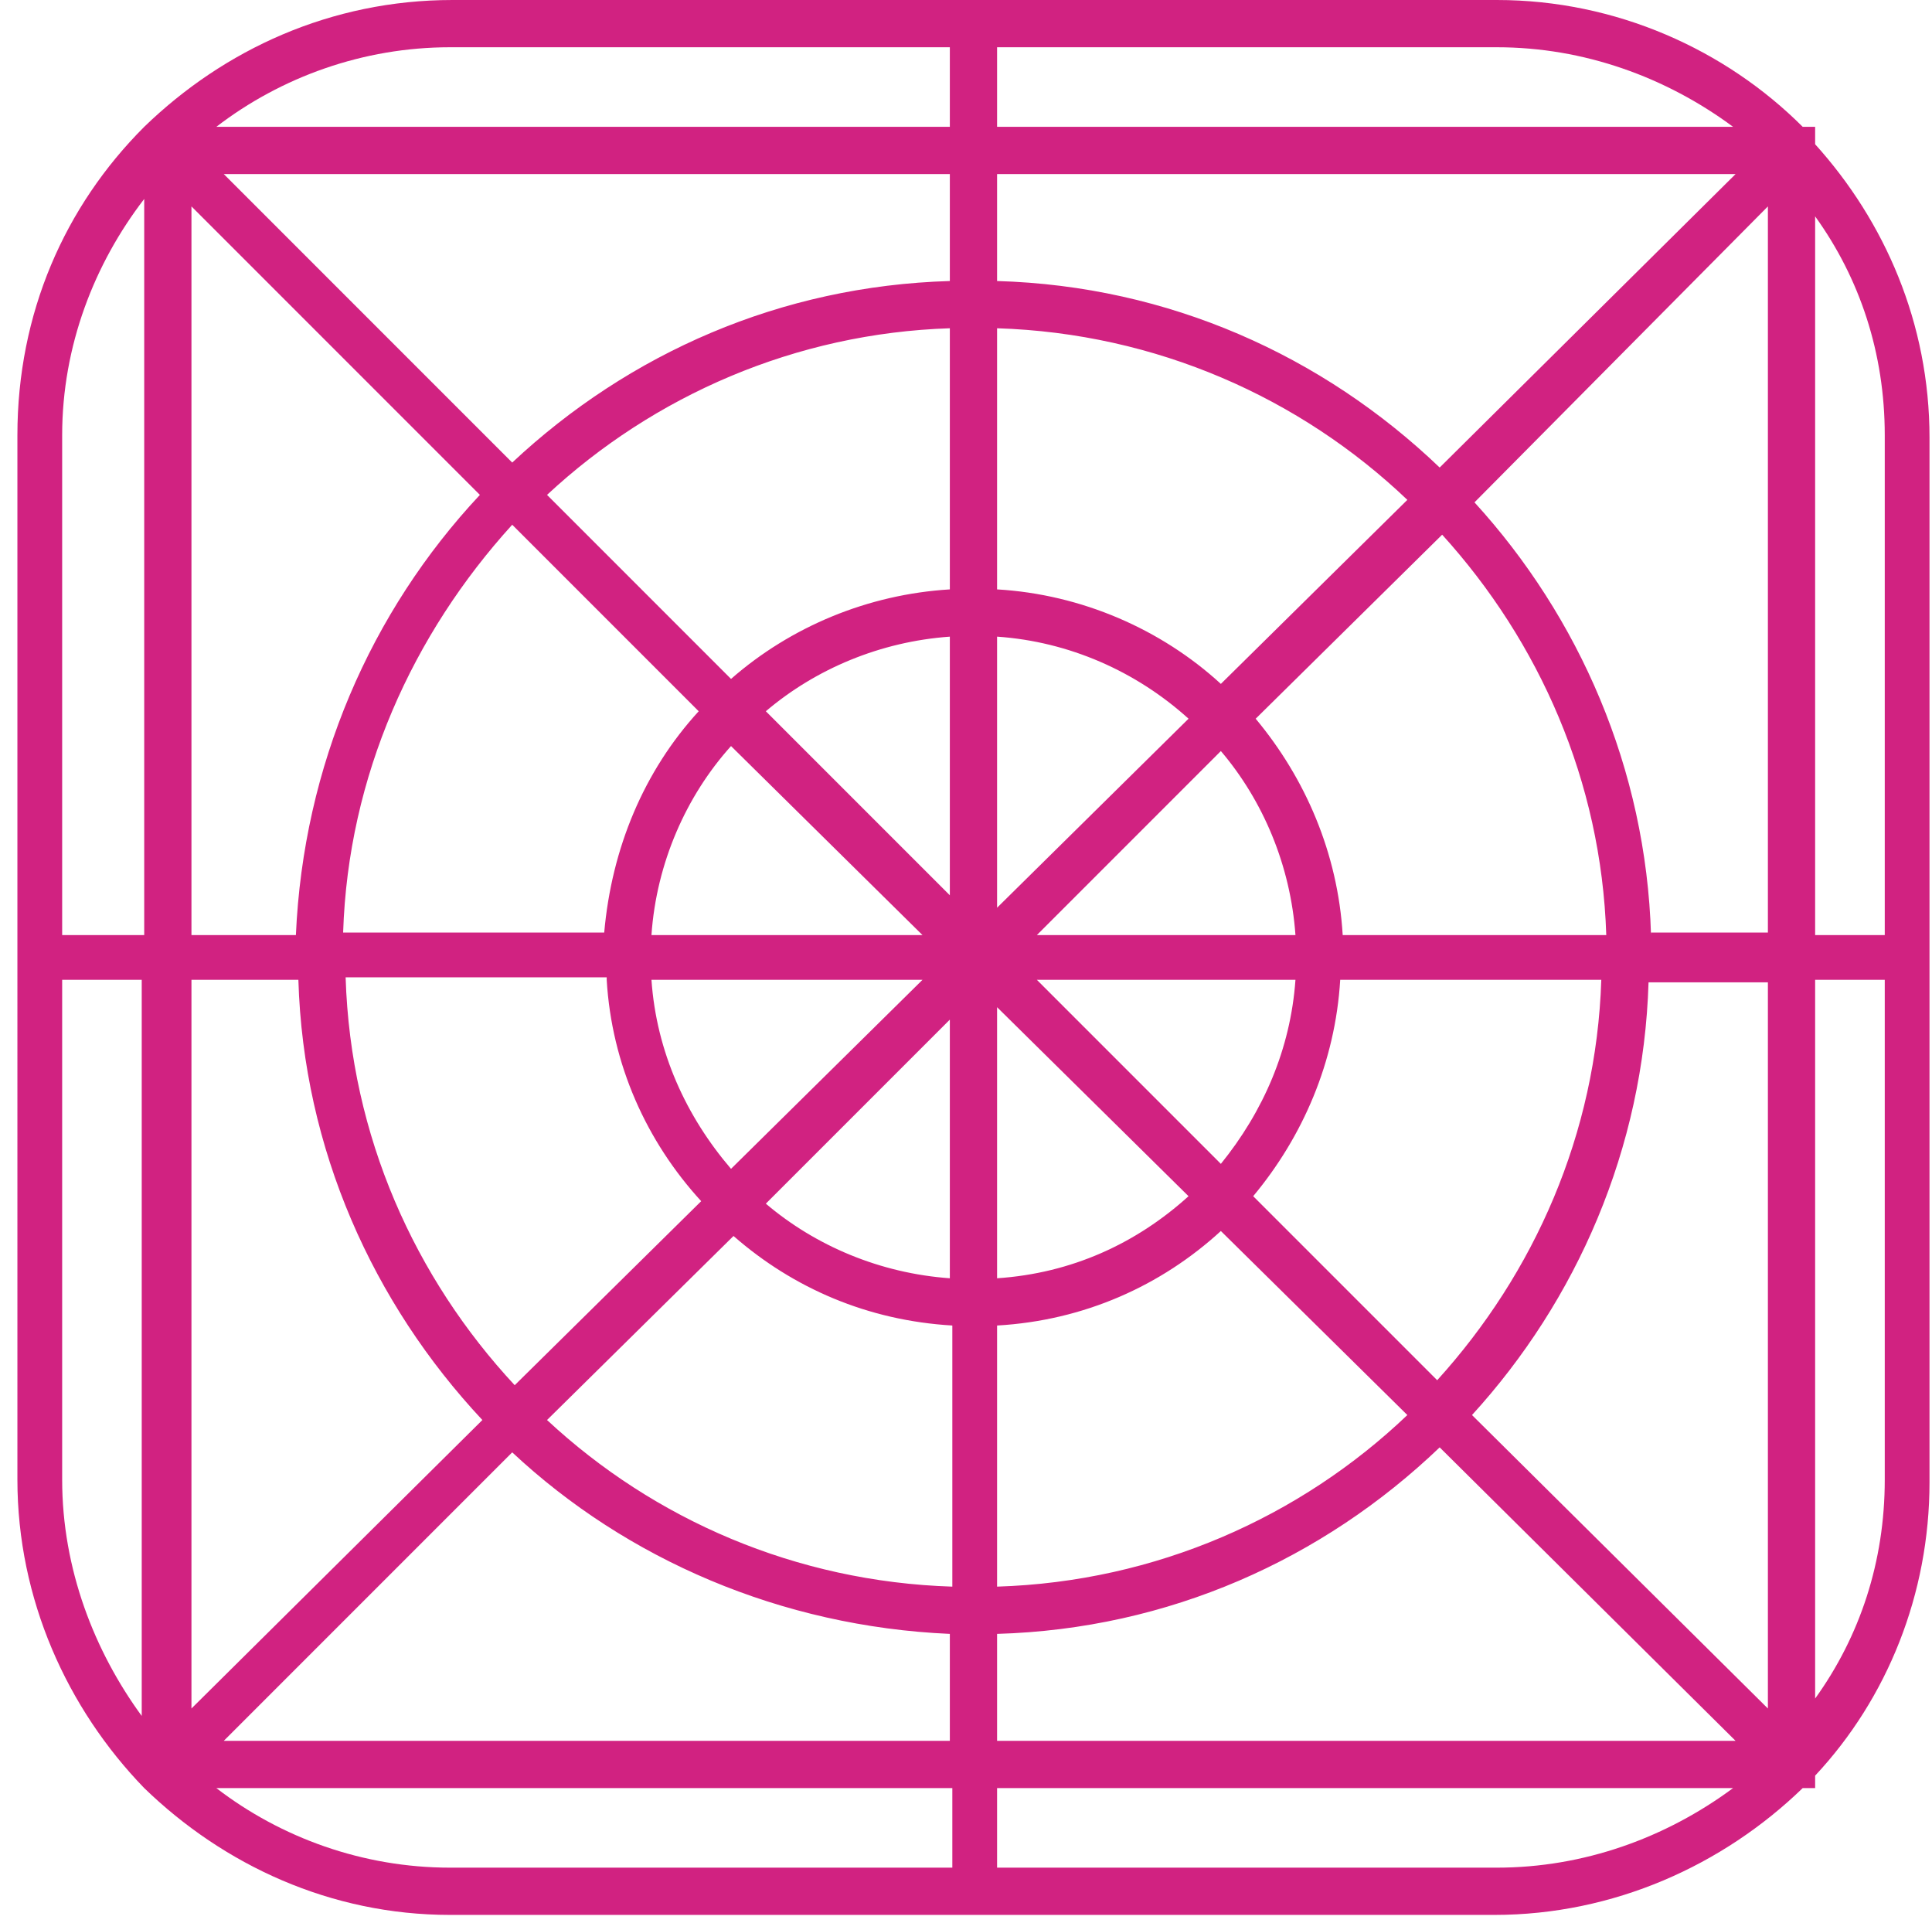 <?xml version="1.0" encoding="utf-8"?>
<!-- Generator: Adobe Illustrator 23.0.0, SVG Export Plug-In . SVG Version: 6.00 Build 0)  -->
<svg version="1.1" id="Layer_1" xmlns="http://www.w3.org/2000/svg" xmlns:xlink="http://www.w3.org/1999/xlink" x="0px" y="0px"
	 viewBox="0 0 77.7 77.6" style="enable-background:new 0 0 77.7 77.6;" xml:space="preserve">
<style type="text/css">
	.st0{fill:#0C0150;}
	.st1{opacity:0.7;clip-path:url(#SVGID_15_);}
	.st2{fill:url(#SVGID_16_);}
	.st3{fill:url(#SVGID_17_);}
	.st4{fill:url(#SVGID_18_);}
	.st5{fill:url(#SVGID_19_);}
	.st6{fill:url(#SVGID_20_);}
	.st7{fill:url(#SVGID_21_);}
	.st8{fill:url(#SVGID_22_);}
	.st9{fill:url(#SVGID_23_);}
	.st10{fill:url(#SVGID_24_);}
	.st11{fill:url(#SVGID_25_);}
	.st12{fill:url(#SVGID_26_);}
	.st13{fill:url(#SVGID_27_);}
	.st14{fill:url(#SVGID_28_);}
	.st15{fill:url(#SVGID_29_);}
	.st16{fill:url(#SVGID_30_);}
	.st17{fill:url(#SVGID_31_);}
	.st18{fill:url(#SVGID_32_);}
	.st19{fill:url(#SVGID_33_);}
	.st20{fill:url(#SVGID_34_);}
	.st21{fill-rule:evenodd;clip-rule:evenodd;fill:#FFFFFF;}
	.st22{fill-rule:evenodd;clip-rule:evenodd;fill:#ED209F;}
	.st23{opacity:0.6;}
	.st24{fill:#D12281;}
	.st25{fill:#0C0128;}
	.st26{fill:#FFFFFF;}
	.st27{fill:#030C30;}
	.st28{opacity:0.7;clip-path:url(#SVGID_35_);}
	.st29{fill:url(#SVGID_36_);}
	.st30{fill:url(#SVGID_37_);}
	.st31{fill:url(#SVGID_38_);}
	.st32{fill:url(#SVGID_39_);}
	.st33{fill:url(#SVGID_40_);}
	.st34{fill:url(#SVGID_41_);}
	.st35{fill:url(#SVGID_42_);}
	.st36{fill:url(#SVGID_43_);}
	.st37{fill:url(#SVGID_44_);}
	.st38{fill:url(#SVGID_45_);}
	.st39{fill:url(#SVGID_46_);}
	.st40{fill:url(#SVGID_47_);}
	.st41{fill:url(#SVGID_48_);}
	.st42{fill:url(#SVGID_49_);}
	.st43{fill:url(#SVGID_50_);}
	.st44{fill:url(#SVGID_51_);}
	.st45{fill:url(#SVGID_52_);}
	.st46{fill:url(#SVGID_53_);}
	.st47{fill:url(#SVGID_54_);}
	.st48{fill:url(#SVGID_59_);}
	.st49{clip-path:url(#SVGID_61_);}
	.st50{clip-path:url(#SVGID_63_);}
	.st51{fill:none;stroke:#1EA8C4;stroke-width:2;stroke-linecap:round;stroke-linejoin:round;stroke-miterlimit:10;}
	.st52{fill:#1A1787;}
	.st53{fill:url(#SVGID_66_);}
	.st54{fill:url(#SVGID_67_);}
	.st55{opacity:0.7;clip-path:url(#SVGID_68_);}
	.st56{fill:url(#SVGID_69_);}
	.st57{fill:url(#SVGID_70_);}
	.st58{fill:url(#SVGID_71_);}
	.st59{fill:url(#SVGID_72_);}
	.st60{fill:url(#SVGID_73_);}
	.st61{fill:url(#SVGID_74_);}
	.st62{fill:url(#SVGID_75_);}
	.st63{fill:url(#SVGID_76_);}
	.st64{fill:url(#SVGID_77_);}
	.st65{fill:url(#SVGID_78_);}
	.st66{fill:url(#SVGID_79_);}
	.st67{fill:url(#SVGID_80_);}
	.st68{fill:url(#SVGID_81_);}
	.st69{fill:url(#SVGID_82_);}
	.st70{fill:url(#SVGID_83_);}
	.st71{fill:url(#SVGID_84_);}
	.st72{fill:url(#SVGID_85_);}
	.st73{fill:url(#SVGID_86_);}
	.st74{fill:url(#SVGID_87_);}
	.st75{fill:url(#SVGID_88_);}
	.st76{fill:url(#SVGID_89_);}
	.st77{fill:url(#SVGID_90_);}
	.st78{fill:url(#SVGID_91_);}
	.st79{fill:url(#SVGID_92_);}
	.st80{fill:url(#SVGID_93_);}
	.st81{fill:url(#SVGID_94_);}
	.st82{fill:url(#SVGID_95_);}
	.st83{fill:url(#SVGID_96_);}
	.st84{fill:url(#SVGID_97_);}
	.st85{fill:url(#SVGID_98_);}
	.st86{fill:url(#SVGID_99_);}
	.st87{fill:url(#SVGID_100_);}
	.st88{fill:url(#SVGID_101_);}
	.st89{fill:url(#SVGID_102_);}
	.st90{opacity:0.7;clip-path:url(#SVGID_104_);}
	.st91{fill:url(#SVGID_105_);}
	.st92{fill:url(#SVGID_106_);}
	.st93{fill:url(#SVGID_107_);}
	.st94{fill:url(#SVGID_108_);}
	.st95{fill:url(#SVGID_109_);}
	.st96{fill:url(#SVGID_110_);}
	.st97{fill:url(#SVGID_111_);}
	.st98{fill:url(#SVGID_112_);}
	.st99{fill:url(#SVGID_113_);}
	.st100{fill:url(#SVGID_114_);}
	.st101{fill:url(#SVGID_115_);}
	.st102{fill:url(#SVGID_116_);}
	.st103{fill:url(#SVGID_117_);}
	.st104{fill:url(#SVGID_118_);}
	.st105{fill:url(#SVGID_119_);}
	.st106{fill:url(#SVGID_120_);}
	.st107{fill:url(#SVGID_121_);}
	.st108{fill:url(#SVGID_122_);}
	.st109{fill:url(#SVGID_123_);}
	.st110{fill:url(#SVGID_127_);}
	.st111{clip-path:url(#SVGID_129_);}
	.st112{clip-path:url(#SVGID_131_);}
	.st113{opacity:0.8;}
	.st114{fill:#ED209F;}
	.st115{fill:url(#SVGID_134_);}
	.st116{fill:url(#SVGID_135_);}
	.st117{fill:url(#SVGID_136_);}
	.st118{fill:url(#SVGID_137_);}
	.st119{fill:url(#SVGID_138_);}
	.st120{fill:url(#SVGID_139_);}
	.st121{opacity:0.4;}
	.st122{opacity:0.7;clip-path:url(#SVGID_142_);}
	.st123{fill:url(#SVGID_143_);}
	.st124{fill:url(#SVGID_144_);}
	.st125{fill:url(#SVGID_145_);}
	.st126{fill:url(#SVGID_146_);}
	.st127{fill:url(#SVGID_147_);}
	.st128{fill:url(#SVGID_148_);}
	.st129{fill:url(#SVGID_149_);}
	.st130{fill:url(#SVGID_150_);}
	.st131{fill:url(#SVGID_151_);}
	.st132{fill:url(#SVGID_152_);}
	.st133{fill:url(#SVGID_153_);}
	.st134{fill:url(#SVGID_154_);}
	.st135{fill:url(#SVGID_155_);}
	.st136{fill:url(#SVGID_156_);}
	.st137{fill:url(#SVGID_157_);}
	.st138{fill:url(#SVGID_158_);}
	.st139{fill:url(#SVGID_159_);}
	.st140{fill:url(#SVGID_160_);}
	.st141{fill:url(#SVGID_161_);}
	.st142{opacity:0.7;clip-path:url(#SVGID_162_);}
	.st143{fill:url(#SVGID_163_);}
	.st144{fill:url(#SVGID_164_);}
	.st145{fill:url(#SVGID_165_);}
	.st146{fill:url(#SVGID_166_);}
	.st147{fill:url(#SVGID_167_);}
	.st148{fill:url(#SVGID_168_);}
	.st149{fill:url(#SVGID_169_);}
	.st150{fill:url(#SVGID_170_);}
	.st151{fill:url(#SVGID_171_);}
	.st152{fill:url(#SVGID_172_);}
	.st153{fill:url(#SVGID_173_);}
	.st154{fill:url(#SVGID_174_);}
	.st155{fill:url(#SVGID_175_);}
	.st156{fill:url(#SVGID_176_);}
	.st157{fill:url(#SVGID_177_);}
	.st158{fill:url(#SVGID_178_);}
	.st159{fill:url(#SVGID_179_);}
	.st160{fill:url(#SVGID_180_);}
	.st161{fill:url(#SVGID_181_);}
	.st162{fill:url(#SVGID_188_);}
	.st163{fill:url(#SVGID_189_);}
	.st164{fill:#23045B;}
	.st165{fill:url(#SVGID_190_);}
	.st166{clip-path:url(#SVGID_192_);}
	.st167{clip-path:url(#SVGID_194_);}
	.st168{fill:url(#SVGID_197_);}
	.st169{fill:url(#SVGID_198_);}
	.st170{fill:url(#SVGID_199_);}
	.st171{opacity:0.7;clip-path:url(#SVGID_200_);}
	.st172{fill:url(#SVGID_201_);}
	.st173{fill:url(#SVGID_202_);}
	.st174{fill:url(#SVGID_203_);}
	.st175{fill:url(#SVGID_204_);}
	.st176{fill:url(#SVGID_205_);}
	.st177{fill:url(#SVGID_206_);}
	.st178{fill:url(#SVGID_207_);}
	.st179{fill:url(#SVGID_208_);}
	.st180{fill:url(#SVGID_209_);}
	.st181{fill:url(#SVGID_210_);}
	.st182{fill:url(#SVGID_211_);}
	.st183{fill:url(#SVGID_212_);}
	.st184{fill:url(#SVGID_213_);}
	.st185{fill:url(#SVGID_214_);}
	.st186{fill:url(#SVGID_215_);}
	.st187{fill:url(#SVGID_216_);}
	.st188{fill:url(#SVGID_217_);}
	.st189{fill:url(#SVGID_218_);}
	.st190{fill:url(#SVGID_219_);}
	.st191{fill:url(#SVGID_222_);}
	.st192{fill:url(#SVGID_223_);}
	.st193{fill:url(#SVGID_225_);}
	.st194{fill:url(#SVGID_226_);}
</style>
<path class="st24" d="M0.7,59.5c0,4.8,2,9.2,5.1,12.4v0h0C9,75,13.3,77,18.1,77h42c4.8,0,9.2-2,12.4-5.1H73v-0.5
	c2.9-3.1,4.6-7.3,4.6-11.8v-42c0-4.6-1.8-8.7-4.6-11.8V5.1h-0.5C69.4,2,65,0,60.2,0h-42C13.3,0,9,2,5.8,5.1h0v0
	c-3.2,3.2-5.1,7.5-5.1,12.4V59.5z M2.5,59.5V39.4h3.2V69C3.8,66.4,2.5,63.1,2.5,59.5z M38.2,51.4c-2.8-0.2-5.4-1.3-7.4-3l7.4-7.4
	V51.4z M40.1,40.5l7.7,7.6c-2.1,1.9-4.7,3.1-7.7,3.3V40.5z M41.7,39.4h10.4c-0.2,2.8-1.3,5.3-3,7.4L41.7,39.4z M41.7,37.6l7.4-7.4
	c1.7,2,2.8,4.6,3,7.4H41.7z M40.1,36.5V25.6c2.9,0.2,5.6,1.4,7.7,3.3L40.1,36.5z M38.2,36l-7.4-7.4c2-1.7,4.6-2.8,7.4-3V36z
	 M37.1,37.6H26.2c0.2-2.9,1.4-5.6,3.2-7.6L37.1,37.6z M37.1,39.4l-7.7,7.6c-1.8-2.1-3-4.7-3.2-7.6H37.1z M29.5,49.7
	c2.4,2.1,5.4,3.4,8.8,3.6v10.5C32,63.6,26.3,61.1,22,57.1L29.5,49.7z M40.1,53.3c3.5-0.2,6.6-1.6,9-3.8l7.5,7.4
	c-4.3,4.1-10.1,6.7-16.5,6.9V53.3z M50.4,48.1c2-2.4,3.3-5.4,3.5-8.7h10.5c-0.2,6.2-2.7,11.8-6.6,16.1L50.4,48.1z M54,37.6
	c-0.2-3.3-1.5-6.3-3.5-8.7l7.5-7.4c3.9,4.3,6.4,9.9,6.6,16.1H54z M49.1,27.5c-2.4-2.2-5.6-3.6-9-3.8V13.2c6.4,0.2,12.2,2.8,16.5,6.9
	L49.1,27.5z M38.2,23.7c-3.3,0.2-6.4,1.5-8.8,3.6L22,19.9c4.3-4,10-6.5,16.2-6.7V23.7z M28.1,28.6c-2.2,2.4-3.5,5.5-3.8,8.9H13.8
	c0.2-6.3,2.8-12,6.8-16.4L28.1,28.6z M24.4,39.4c0.2,3.4,1.6,6.5,3.8,8.9l-7.5,7.4c-4-4.3-6.6-10-6.8-16.4H24.4z M20.6,58.4
	c4.6,4.3,10.8,7,17.6,7.3V70H9L20.6,58.4z M40.1,65.7c6.9-0.2,13.1-3,17.8-7.5L69.8,70H40.1V65.7z M59.2,56.9
	c4.2-4.6,6.9-10.7,7.1-17.4h4.8v29.2L59.2,56.9z M66.4,37.6c-0.2-6.7-2.9-12.8-7.1-17.4L71.1,8.3v29.2H66.4z M57.9,18.8
	c-4.7-4.5-10.9-7.3-17.8-7.5V7h29.7L57.9,18.8z M38.2,11.3c-6.8,0.2-12.9,2.9-17.6,7.3L9,7h29.2V11.3z M19.3,19.9
	c-4.4,4.7-7.1,10.9-7.4,17.7H7.7V8.3L19.3,19.9z M12,39.4c0.2,6.8,3,13,7.4,17.7L7.7,68.7V39.4H12z M8.7,71.9h29.6v3.2H18.1
	C14.6,75.1,11.3,73.9,8.7,71.9z M60.2,75.1H40.1v-3.2h29.6C67,73.9,63.7,75.1,60.2,75.1z M73,68.3V39.4h2.8v20.1
	C75.8,62.8,74.8,65.8,73,68.3z M75.8,17.5v20.1H73V8.7C74.8,11.2,75.8,14.2,75.8,17.5z M69.7,5.1H40.1V1.9h20.1
	C63.7,1.9,67,3.1,69.7,5.1z M18.1,1.9h20.1v3.2H8.7C11.3,3.1,14.6,1.9,18.1,1.9z M5.8,8v29.6H2.5V17.5C2.5,13.9,3.8,10.6,5.8,8z"/>
</svg>

